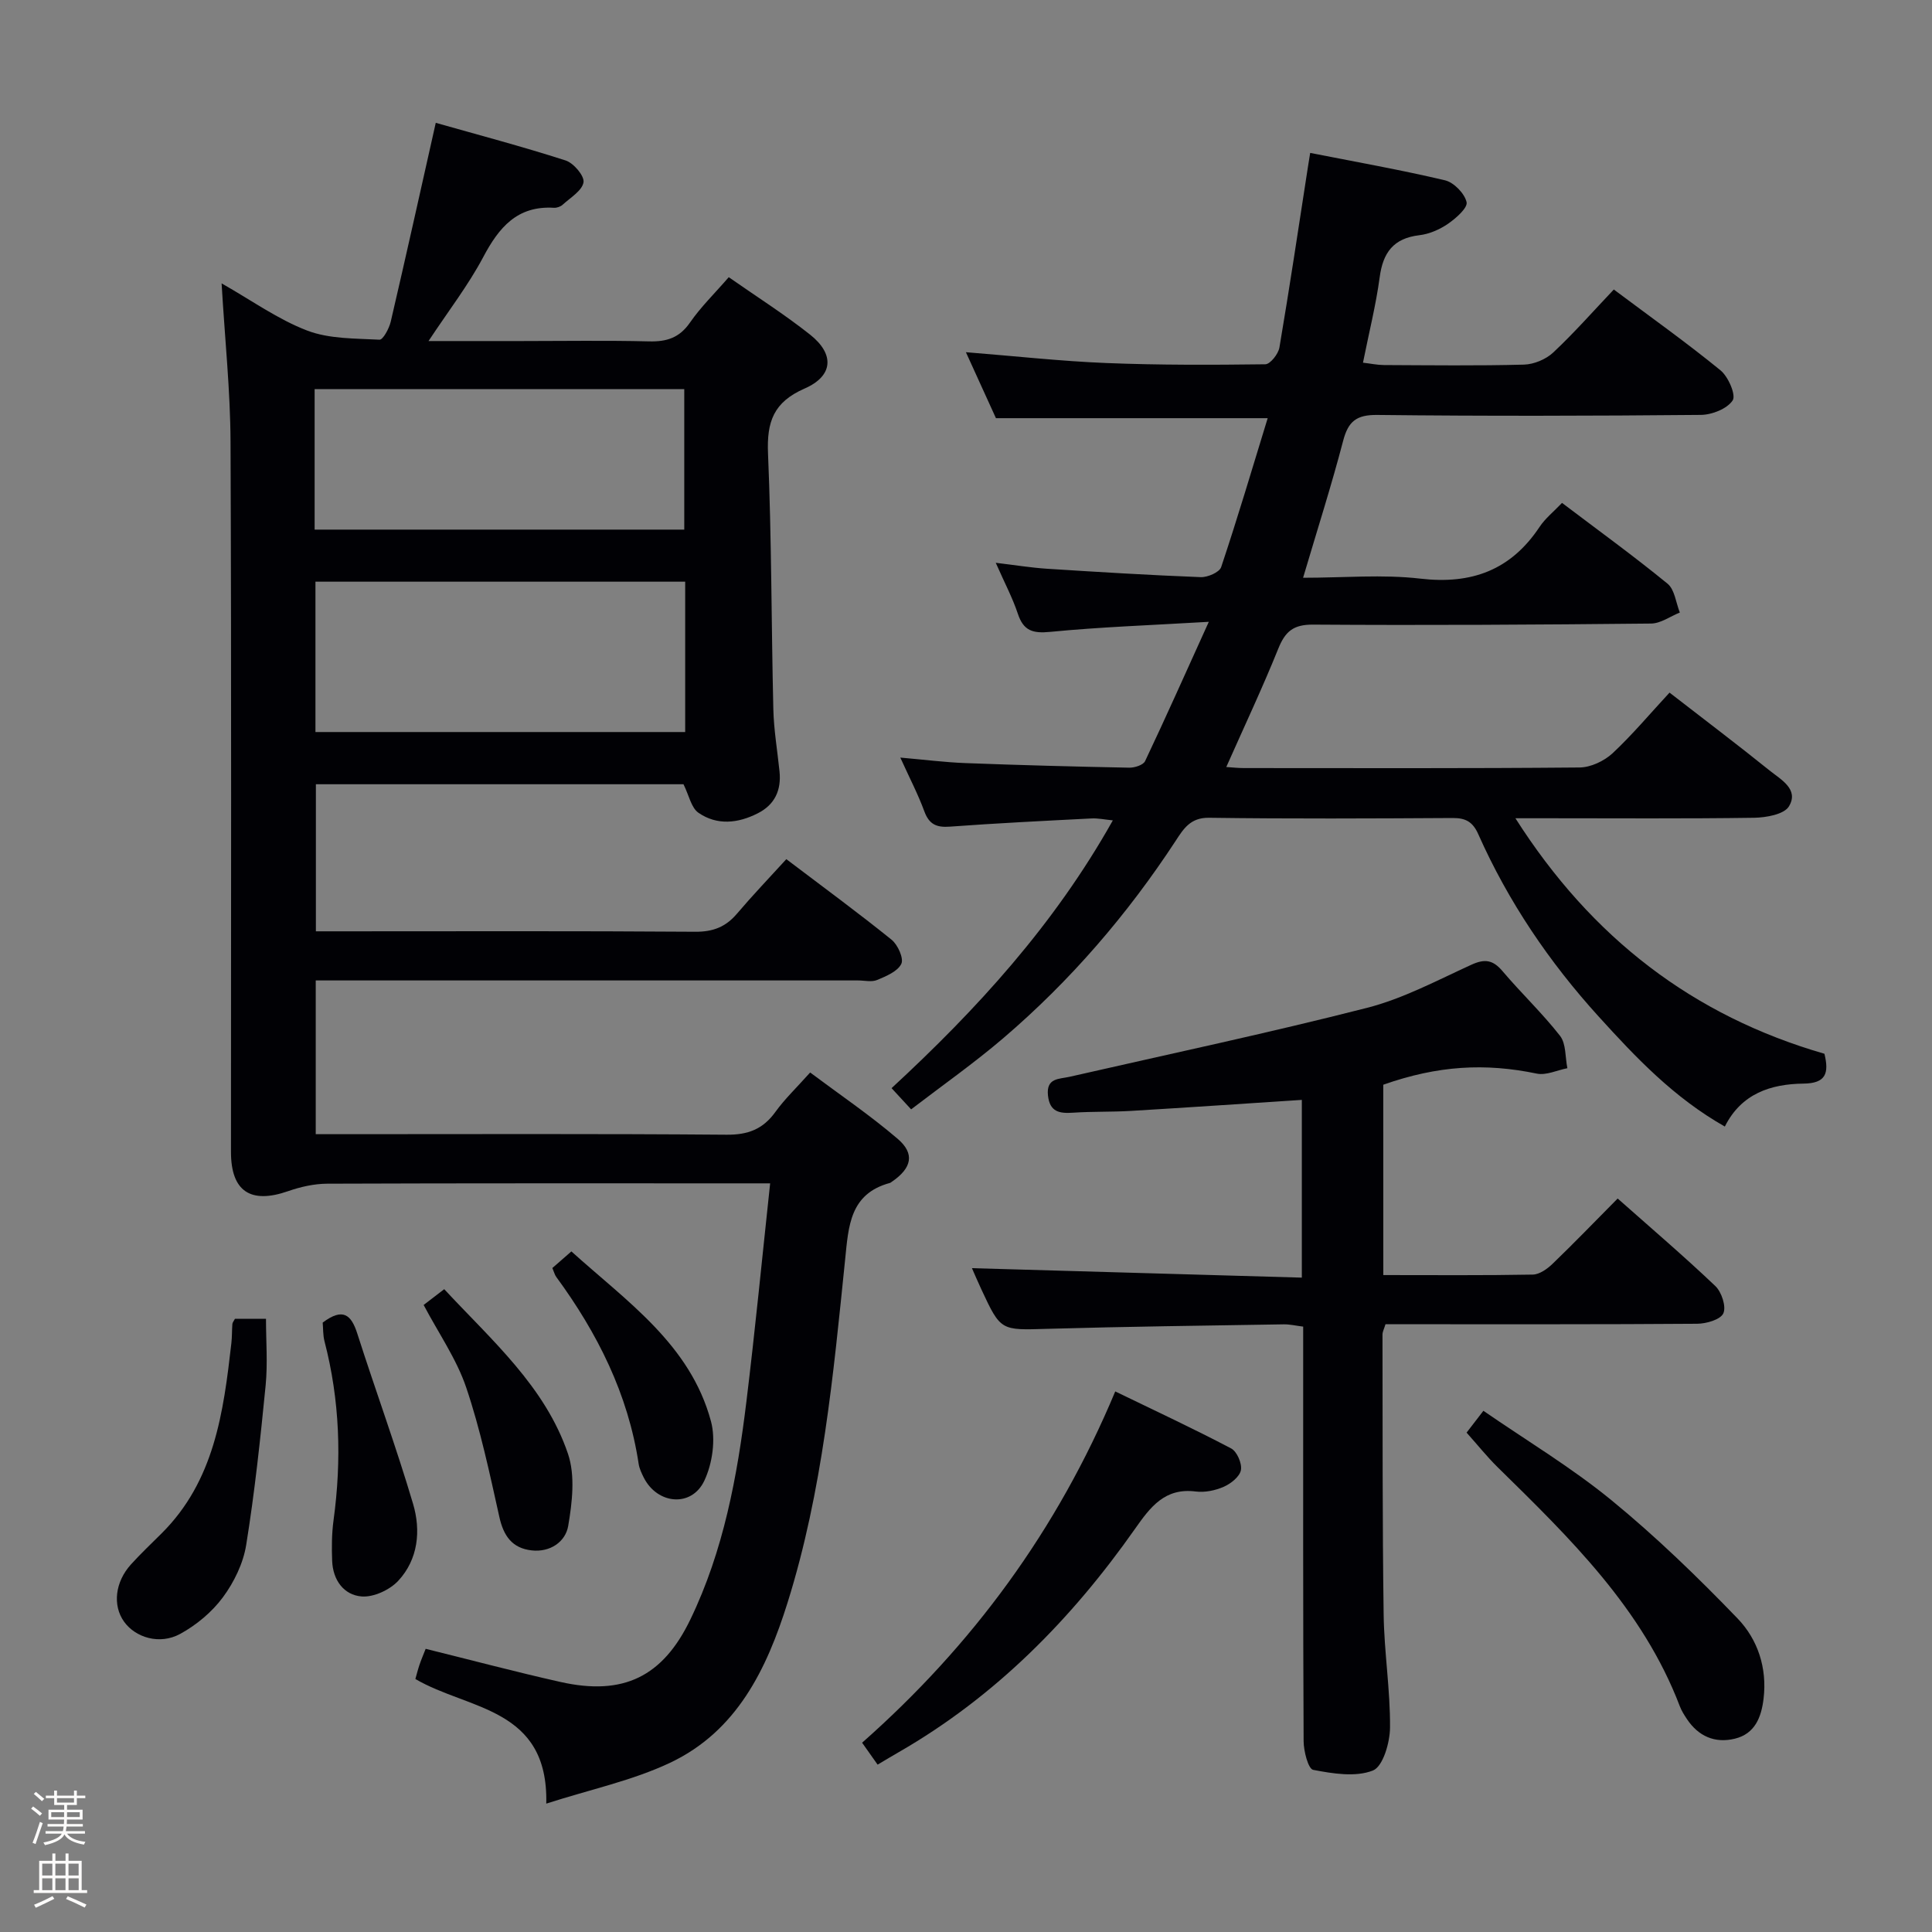 <svg enable-background="new 0 0 400 400" viewBox="0 0 400 400" xmlns="http://www.w3.org/2000/svg"><rect x="0" y="0" width="400" height="400" fill="#808080" stroke="none"/><path d="m6.44 374.46.42-.45c.65.47 1.27.95 1.85 1.44l-.45.49c-.65-.56-1.25-1.06-1.82-1.48m.93 7.33-.63-.26c.55-1.36 1.05-2.8 1.52-4.33.19.1.38.19.59.27-.46 1.29-.95 2.73-1.48 4.32m-.38-10.38.44-.42c.43.34 1.01.82 1.74 1.44l-.49.49c-.53-.51-1.09-1.01-1.69-1.51m2.5.35h1.72v-1.04h.59v1.04h3.52v-1.04h.59v1.04h1.75v.53h-1.75v1.42h-2.03v.97h3.22v2.03h-3.24c0 .35-.01.66-.03.93h3.32v.53h-3.37c-.03.27-.08.58-.15.94h3.96v.53h-3.71c.67.92 1.93 1.48 3.79 1.68-.13.24-.23.44-.29.59-2.13-.38-3.48-1.08-4.04-2.12-.43.97-1.77 1.72-4.03 2.23-.09-.19-.2-.37-.33-.55 2.1-.42 3.37-1.03 3.81-1.83h-3.36v-.53h3.58c.08-.29.13-.61.16-.94h-3.33v-.53h3.39c.02-.27.04-.58.04-.93h-3.23v-2.03h3.25v-.97h-2.07v-1.42h-1.73zm1.12 3.44v1h2.65c.01-.3.02-.44.01-.4v-.25-.35zm1.19-2h3.52v-.91h-3.52zm4.71 2h-2.63v.59c0 .15-.01.28-.01.4h2.64z" fill="#fcfbfa"/><path d="m13.56 383.74h.63v1.52h2.72v6.07h1.13v.6h-11.06v-.6h1.13v-6.07h2.73v-1.52h.63v1.52h2.1v-1.52zm-2.69 8.83.38.56c-1.24.63-2.53 1.25-3.85 1.85-.1-.21-.21-.42-.34-.63 1.36-.55 2.63-1.15 3.81-1.78m-2.13-4.27h2.1v-2.45h-2.1zm0 3.04h2.1v-2.46h-2.1zm2.72-3.04h2.1v-2.45h-2.1zm0 3.04h2.1v-2.46h-2.1zm6.07 3.6c-1.41-.71-2.7-1.3-3.86-1.78l.35-.56c1.45.62 2.75 1.19 3.88 1.72zm-1.25-9.09h-2.1v2.45h2.1zm-2.09 5.49h2.1v-2.46h-2.1z" fill="#fcfbfa"/><g fill="#010105"><path d="m113.1 373.42c.46-19.97-16.14-19.36-27.1-25.8.25-.88.51-1.94.86-2.97.37-1.09.83-2.15 1.27-3.28 9.39 2.32 18.62 4.78 27.94 6.87 12.97 2.9 21.14-1.07 26.87-12.96 6.87-14.25 9.71-29.61 11.6-45.14 1.81-14.82 3.25-29.68 4.91-45.14-2.14 0-3.92 0-5.7 0-28.66 0-57.32-.04-85.98.07-2.72.01-5.55.65-8.13 1.55-7.77 2.71-11.82.03-11.82-8.13 0-48.99.11-97.97-.09-146.96-.04-10.62-1.17-21.23-1.85-32.86 6.29 3.57 11.7 7.47 17.72 9.77 4.58 1.75 9.94 1.62 14.97 1.89.73.04 2-2.33 2.33-3.74 3.12-13.38 6.09-26.8 9.32-41.16 8.59 2.44 17.81 4.87 26.88 7.79 1.66.53 3.92 3.2 3.71 4.52-.29 1.74-2.7 3.17-4.3 4.63-.44.41-1.22.69-1.83.65-7.61-.46-11.39 4.08-14.64 10.22-3.07 5.79-7.14 11.05-11.32 17.37h19.18c8.83 0 17.67-.15 26.49.07 3.65.09 6.28-.74 8.46-3.89 2.24-3.24 5.12-6.04 8.03-9.4 5.78 4.04 11.54 7.69 16.85 11.9 5.09 4.04 4.82 8.55-1.16 11.16-6.42 2.81-7.84 6.88-7.56 13.45.75 17.62.68 35.28 1.1 52.91.1 4.31.84 8.6 1.28 12.9.4 3.87-.96 6.88-4.49 8.67-4.1 2.09-8.44 2.56-12.3-.11-1.49-1.03-1.94-3.58-3.09-5.9-24.87 0-50.29 0-76.11 0v30.45h5.05c24.49 0 48.99-.09 73.48.09 3.69.03 6.32-1 8.65-3.74 3.22-3.79 6.67-7.4 10.22-11.29 7.86 5.96 14.96 11.16 21.79 16.68 1.29 1.04 2.56 3.87 2.02 4.99-.76 1.57-3.13 2.56-5 3.34-1.14.48-2.63.1-3.96.1-35.49 0-70.98 0-106.47 0-1.82 0-3.64 0-5.81 0v31.83h5.58c26.49 0 52.99-.11 79.48.11 4.45.04 7.54-1.15 10.11-4.72 1.93-2.68 4.37-5 7.19-8.16 6.1 4.56 12.38 8.82 18.11 13.72 3.64 3.11 2.92 6.08-1.18 8.89-.14.09-.27.22-.43.26-8.28 2.25-8.55 8.92-9.25 15.81-2.45 23.94-4.67 47.94-11.92 71.07-4.33 13.82-10.52 26.63-24.32 33.16-7.8 3.69-16.48 5.51-25.64 8.46zm28.76-252.99c-25.85 0-51.21 0-76.55 0v31.13h76.55c0-10.49 0-20.61 0-31.13zm-76.72-10.78h76.53c0-9.92 0-19.49 0-29.09-25.69 0-51.05 0-76.53 0z"/><path d="m345.66 143.4c7.59 5.88 14.23 10.9 20.71 16.12 2.35 1.89 6.14 3.89 4.01 7.43-1 1.66-4.71 2.32-7.21 2.36-14.33.21-28.66.1-43 .1-1.79 0-3.57 0-6.42 0 15.8 24.83 36.84 40.92 63.98 48.76.98 4.03.32 6.13-4.35 6.18-6.73.08-12.85 2.05-16.27 8.89-10.55-5.97-18.43-14.3-26.11-22.76-10.24-11.27-18.72-23.79-24.93-37.75-1.13-2.55-2.58-3.38-5.28-3.37-16.83.1-33.67.18-50.5-.05-3.84-.05-5.27 2.31-6.87 4.76-10.01 15.29-21.83 29.01-35.71 40.88-6.04 5.16-12.57 9.75-19.07 14.73-1.49-1.61-2.59-2.81-4.05-4.39 17.66-16.32 33.67-33.81 45.81-55.44-1.71-.17-3.07-.47-4.41-.4-9.79.5-19.58.98-29.36 1.7-2.77.2-4.27-.49-5.26-3.18-1.3-3.54-3.06-6.9-4.97-11.12 5.04.44 9.25.98 13.48 1.14 11.3.43 22.61.73 33.92.95 1.12.02 2.9-.55 3.28-1.36 4.31-9.09 8.4-18.29 13.19-28.84-12.05.71-22.46 1.07-32.81 2.08-3.65.36-5.55-.21-6.73-3.76-1.08-3.25-2.71-6.32-4.57-10.54 4.17.5 7.36 1.02 10.57 1.23 10.61.68 21.22 1.33 31.85 1.74 1.44.06 3.89-1 4.25-2.08 3.41-10.19 6.46-20.5 9.63-30.83-19.01 0-37.29 0-56.26 0-1.8-3.96-3.88-8.53-6.22-13.66 10.22.81 19.61 1.86 29.03 2.24 10.97.44 21.97.4 32.95.26 1.03-.01 2.7-2.13 2.93-3.47 2.11-12.43 3.97-24.91 5.9-37.37.12-.79.25-1.58.47-2.92 9.5 1.87 18.77 3.51 27.91 5.67 1.84.44 4.06 2.72 4.47 4.52.27 1.17-2.19 3.34-3.84 4.48-1.73 1.19-3.89 2.13-5.95 2.37-5.34.63-7.52 3.58-8.2 8.69-.77 5.74-2.2 11.39-3.46 17.7 1.58.18 2.96.48 4.34.49 9.67.04 19.34.17 29-.09 2.06-.06 4.53-1.09 6.04-2.5 4.36-4.09 8.32-8.59 12.55-13.05 7.82 5.85 15.15 11.06 22.1 16.74 1.61 1.32 3.24 5.11 2.51 6.22-1.14 1.73-4.27 2.98-6.58 3-22.33.21-44.67.26-67 .01-4.32-.05-6.02 1.33-7.07 5.37-2.42 9.25-5.34 18.37-8.29 28.34 8.45 0 16.46-.73 24.27.18 10.64 1.24 18.75-1.77 24.7-10.72 1.17-1.76 2.91-3.14 4.64-4.96 7.42 5.62 14.81 10.97 21.85 16.73 1.48 1.21 1.73 3.94 2.54 5.97-1.98.79-3.96 2.26-5.95 2.28-23.33.24-46.66.38-69.99.22-4.1-.03-5.77 1.44-7.2 4.99-3.28 8.13-7.03 16.08-10.76 24.49 1.2.08 2.43.22 3.65.22 23.17.01 46.33.09 69.49-.12 2.31-.02 5.08-1.33 6.82-2.93 4.14-3.87 7.79-8.24 11.81-12.57z"/><path d="m286.4 263.99c10.66 0 20.81.09 30.95-.1 1.4-.03 3.02-1.19 4.12-2.26 4.43-4.26 8.69-8.69 13.45-13.49 6.96 6.17 13.76 11.97 20.23 18.13 1.3 1.24 2.28 4.26 1.65 5.64-.6 1.31-3.53 2.15-5.44 2.16-19.66.15-39.32.09-58.98.1-1.81 0-3.62 0-5.53 0-.28.94-.62 1.54-.62 2.15.04 19.33-.03 38.65.24 57.97.11 7.8 1.38 15.58 1.32 23.37-.02 3.12-1.46 8.09-3.55 8.91-3.6 1.41-8.3.64-12.36-.14-1.03-.2-1.97-3.87-1.98-5.95-.13-26.66-.09-53.32-.09-79.98 0-1.82 0-3.64 0-5.84-1.51-.18-2.77-.49-4.02-.47-16.31.27-32.62.46-48.93.93-9.65.28-9.65.49-13.68-8.17-.76-1.63-1.46-3.28-1.95-4.39 22.66.65 45.33 1.3 68.3 1.96 0-12.93 0-24.83 0-36.8-11.95.78-23.65 1.58-35.36 2.28-3.99.24-8 .1-11.98.37-2.82.19-4.86-.12-5.22-3.58-.38-3.65 2.29-3.36 4.46-3.85 20.54-4.69 41.17-9.06 61.57-14.27 7.49-1.91 14.53-5.69 21.63-8.93 2.75-1.26 4.45-1.03 6.42 1.29 3.87 4.57 8.26 8.72 11.94 13.43 1.27 1.63 1.05 4.43 1.52 6.7-2.12.41-4.38 1.52-6.33 1.12-10.69-2.22-20.46-1.69-31.79 2.3.01 12.87.01 25.8.01 39.41z"/><path d="m181.7 365.35c-1.06-1.5-1.98-2.81-3.21-4.54 22.79-20.13 40.38-43.95 52.41-72.73 8.36 4.05 16.27 7.74 23.99 11.8 1.21.63 2.28 3.11 2.03 4.48-.24 1.35-2.06 2.8-3.53 3.45-1.76.78-3.94 1.23-5.83.99-6.4-.81-9.39 3.21-12.56 7.72-13.14 18.7-28.89 34.7-48.86 46.21-1.42.81-2.82 1.66-4.44 2.62z"/><path d="m303.64 296.61c.91-1.18 1.9-2.47 3.48-4.52 8.96 6.18 18.24 11.74 26.52 18.52 9.21 7.54 17.83 15.89 26.1 24.47 4.18 4.34 6.15 10.24 5.39 16.6-.46 3.86-1.79 7.29-5.96 8.3-4.12 1-7.54-.5-9.92-4.08-.55-.83-1.1-1.69-1.45-2.61-7.71-20.26-22.81-34.87-37.79-49.58-2.13-2.1-4-4.45-6.37-7.1z"/><path d="m48.64 273.05h6.43c0 4.58.37 9.21-.07 13.76-1.09 11.05-2.26 22.1-4.03 33.06-.61 3.8-2.51 7.71-4.82 10.83-2.26 3.06-5.48 5.74-8.84 7.58-4.24 2.32-9.27.78-11.64-2.55-2.38-3.35-1.86-8.19 1.45-11.84 2.01-2.22 4.19-4.28 6.31-6.39 10.96-10.88 12.84-25.09 14.47-39.39.15-1.32.11-2.66.21-3.99.02-.29.27-.57.53-1.07z"/><path d="m66.81 273.83c4.18-3.15 5.91-1.64 7.16 2.26 3.77 11.78 8.04 23.41 11.55 35.26 1.64 5.52 1.08 11.48-3.07 15.94-1.75 1.88-5.09 3.43-7.56 3.24-3.72-.29-5.97-3.41-6.12-7.36-.11-2.81-.09-5.67.29-8.45 1.7-12.48 1.3-24.82-1.88-37.04-.32-1.24-.26-2.6-.37-3.85z"/><path d="m87.71 270.18c1.15-.89 2.55-1.96 4.26-3.27 9.9 10.65 20.91 20.17 25.63 34.1 1.52 4.5.87 10.05.04 14.92-.56 3.28-3.74 5.51-7.6 5.06-4-.46-5.78-2.99-6.65-6.9-2.01-9.01-3.92-18.11-6.87-26.83-1.99-5.88-5.69-11.18-8.81-17.08z"/><path d="m114.36 262.53c1.3-1.14 2.4-2.1 3.94-3.44 11.51 10.4 24.62 19.27 28.9 35.18 1.01 3.75.31 8.71-1.37 12.28-2.64 5.61-9.76 4.93-12.56-.66-.44-.89-.89-1.83-1.04-2.79-2.18-14.47-8.53-27.09-17.08-38.75-.29-.4-.41-.91-.79-1.82z"/></g></svg>